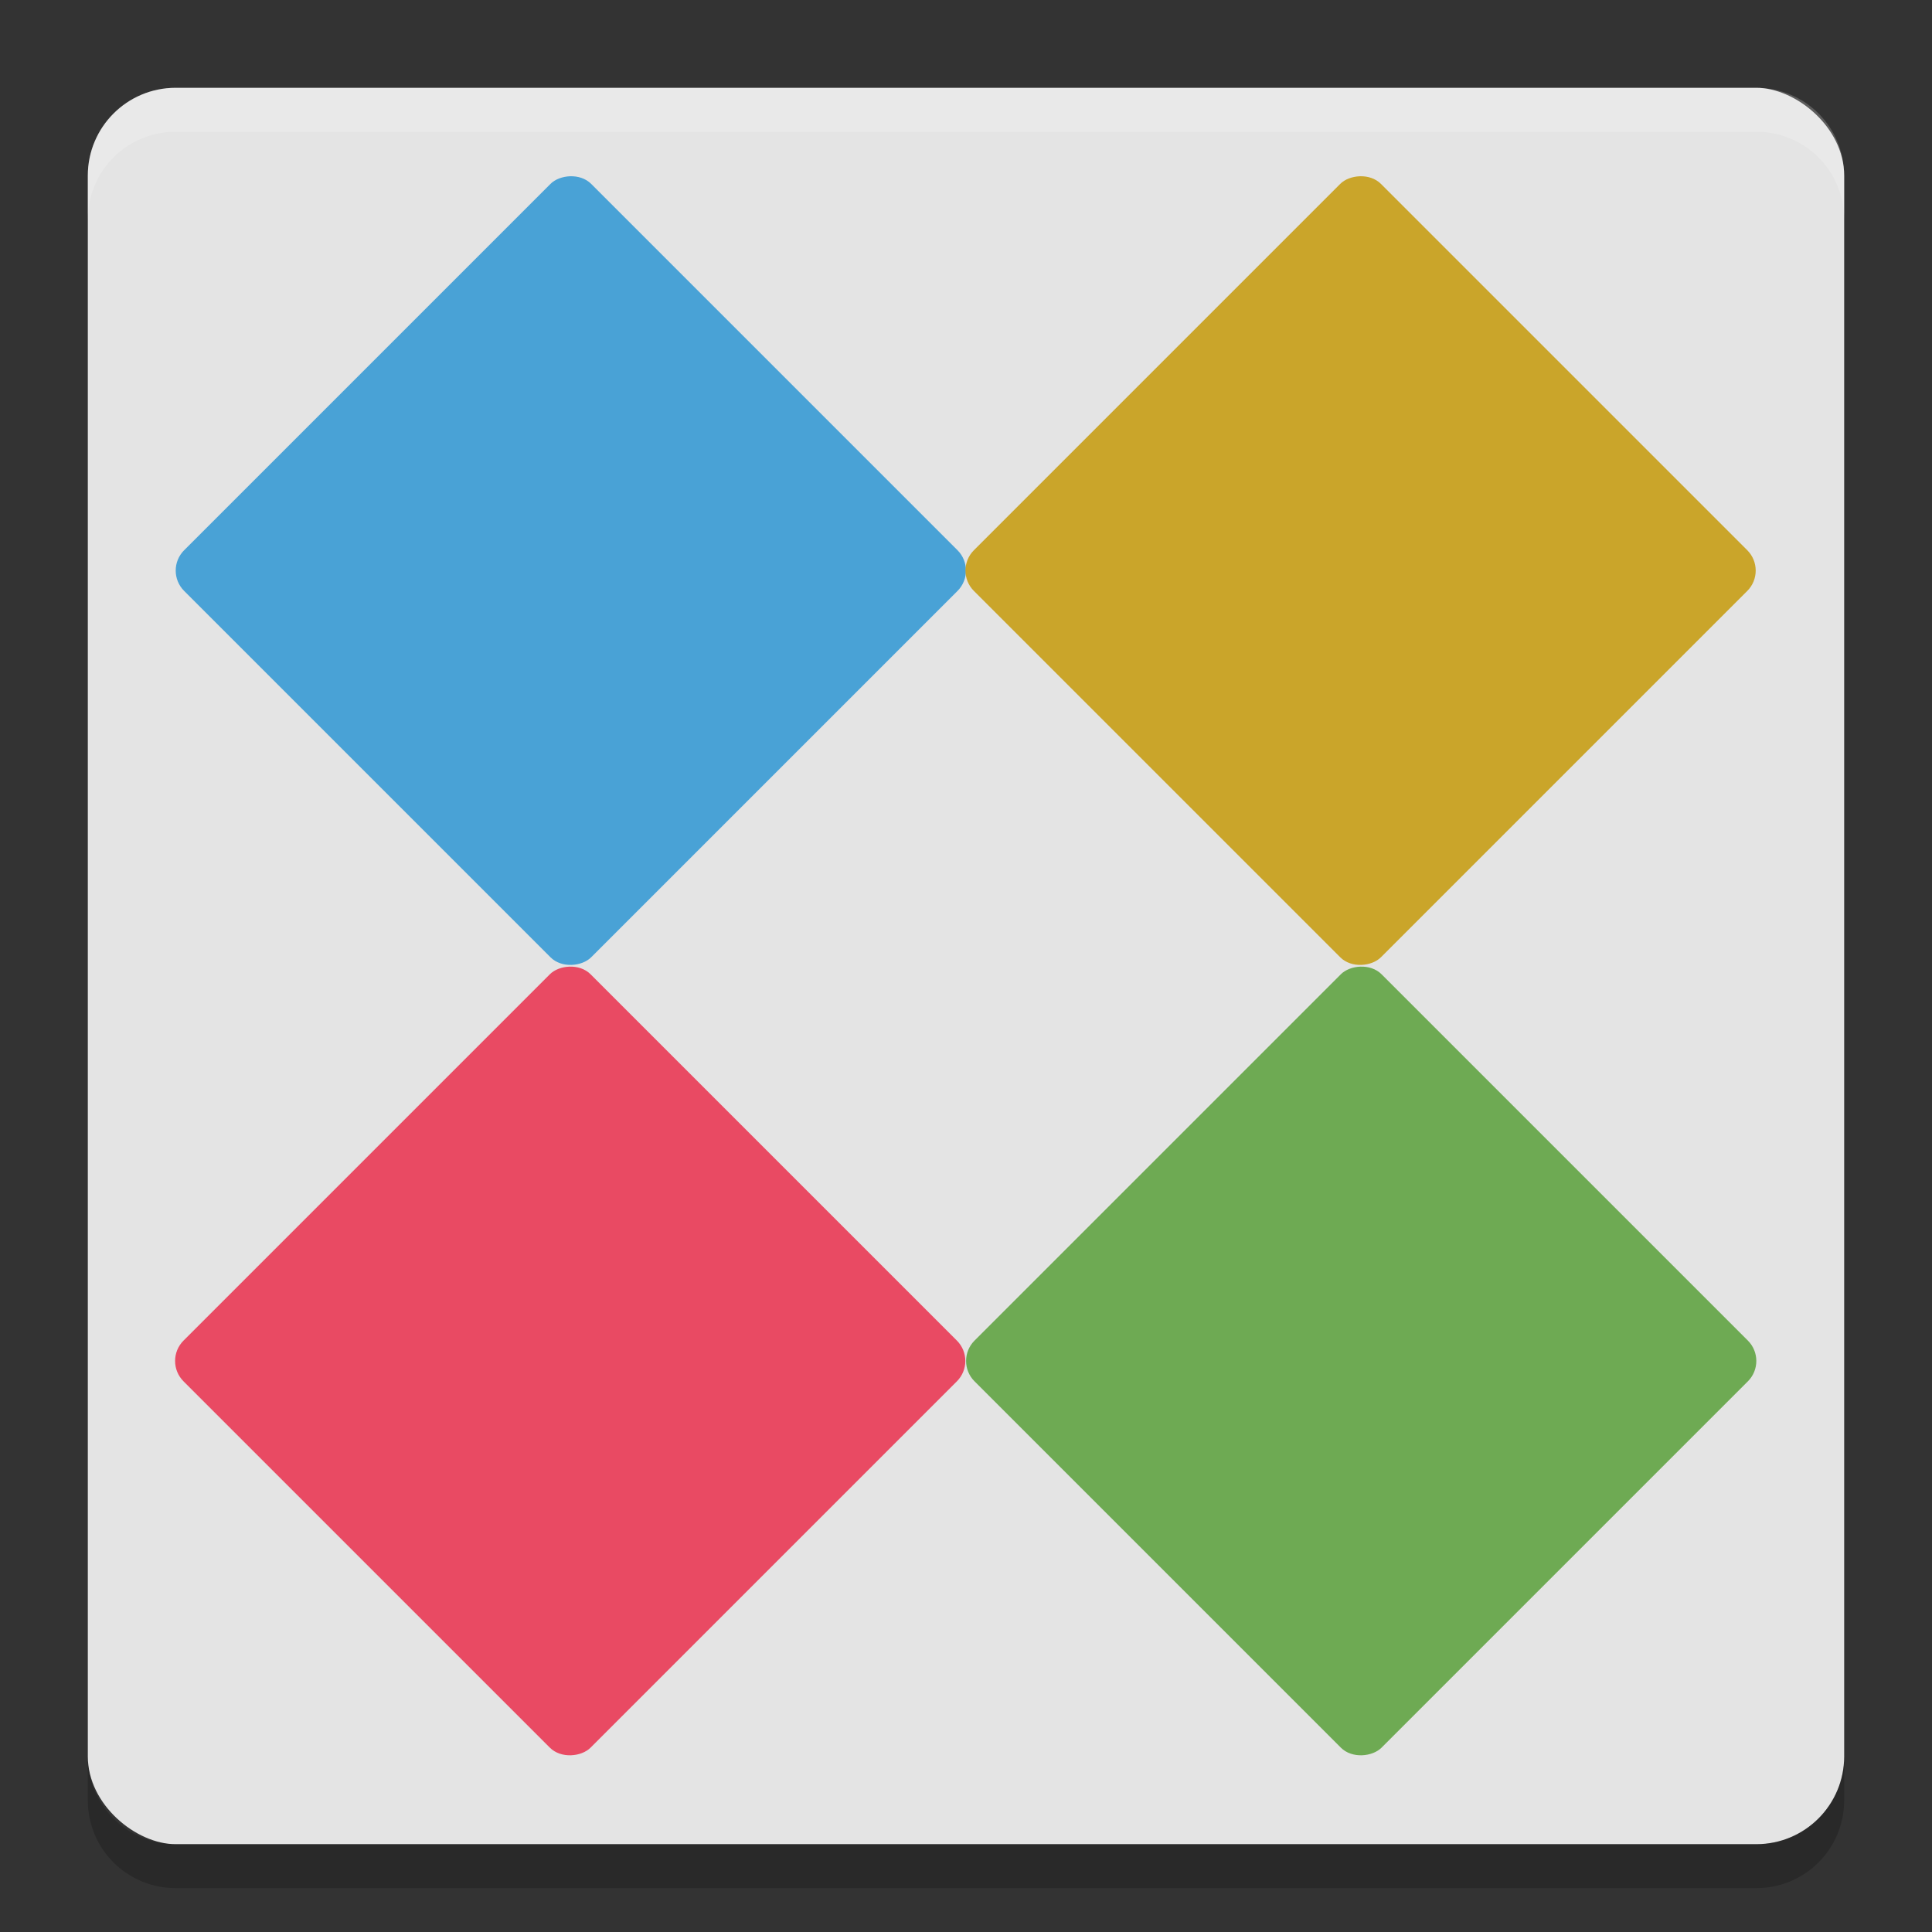 <svg height="22" width="22" xmlns="http://www.w3.org/2000/svg"><rect width="100%" height="100%" fill="#333333" stroke="none"/><rect fill="#e4e4e4" height="20" rx="1" transform="matrix(0 -1 -1 0 0 0)" width="20" x="-21" y="-21"/><path d="m2 1c-.554 0-1 .446-1 1v .5c0-.554.446-1 1-1h18c .554 0 1 .446 1 1v-.5c0-.554-.446-1-1-1z" fill="#fff" opacity=".2"/><path d="m2 21.5c-.554 0-1-.446-1-1v-.5c0 .554.446 1 1 1h18c .554 0 1-.446 1-1v .5c0 .554-.446 1-1 1z" opacity=".2"/><g transform="matrix(-.707 -.707 -.707 .707 0 0)"><rect fill="#49a2d6" height="6.556" rx=".328" width="6.556" x="-12.47" y="-3.28"/><rect fill="#caa52a" height="6.556" rx=".328" width="6.556" x="-18.83" y="-9.64"/><rect fill="#e94a63" height="6.556" rx=".328" width="6.556" x="-18.83" y="3.09"/><rect fill="#6eaa53" height="6.556" rx=".328" width="6.556" x="-25.2" y="-3.28"/></g></svg>